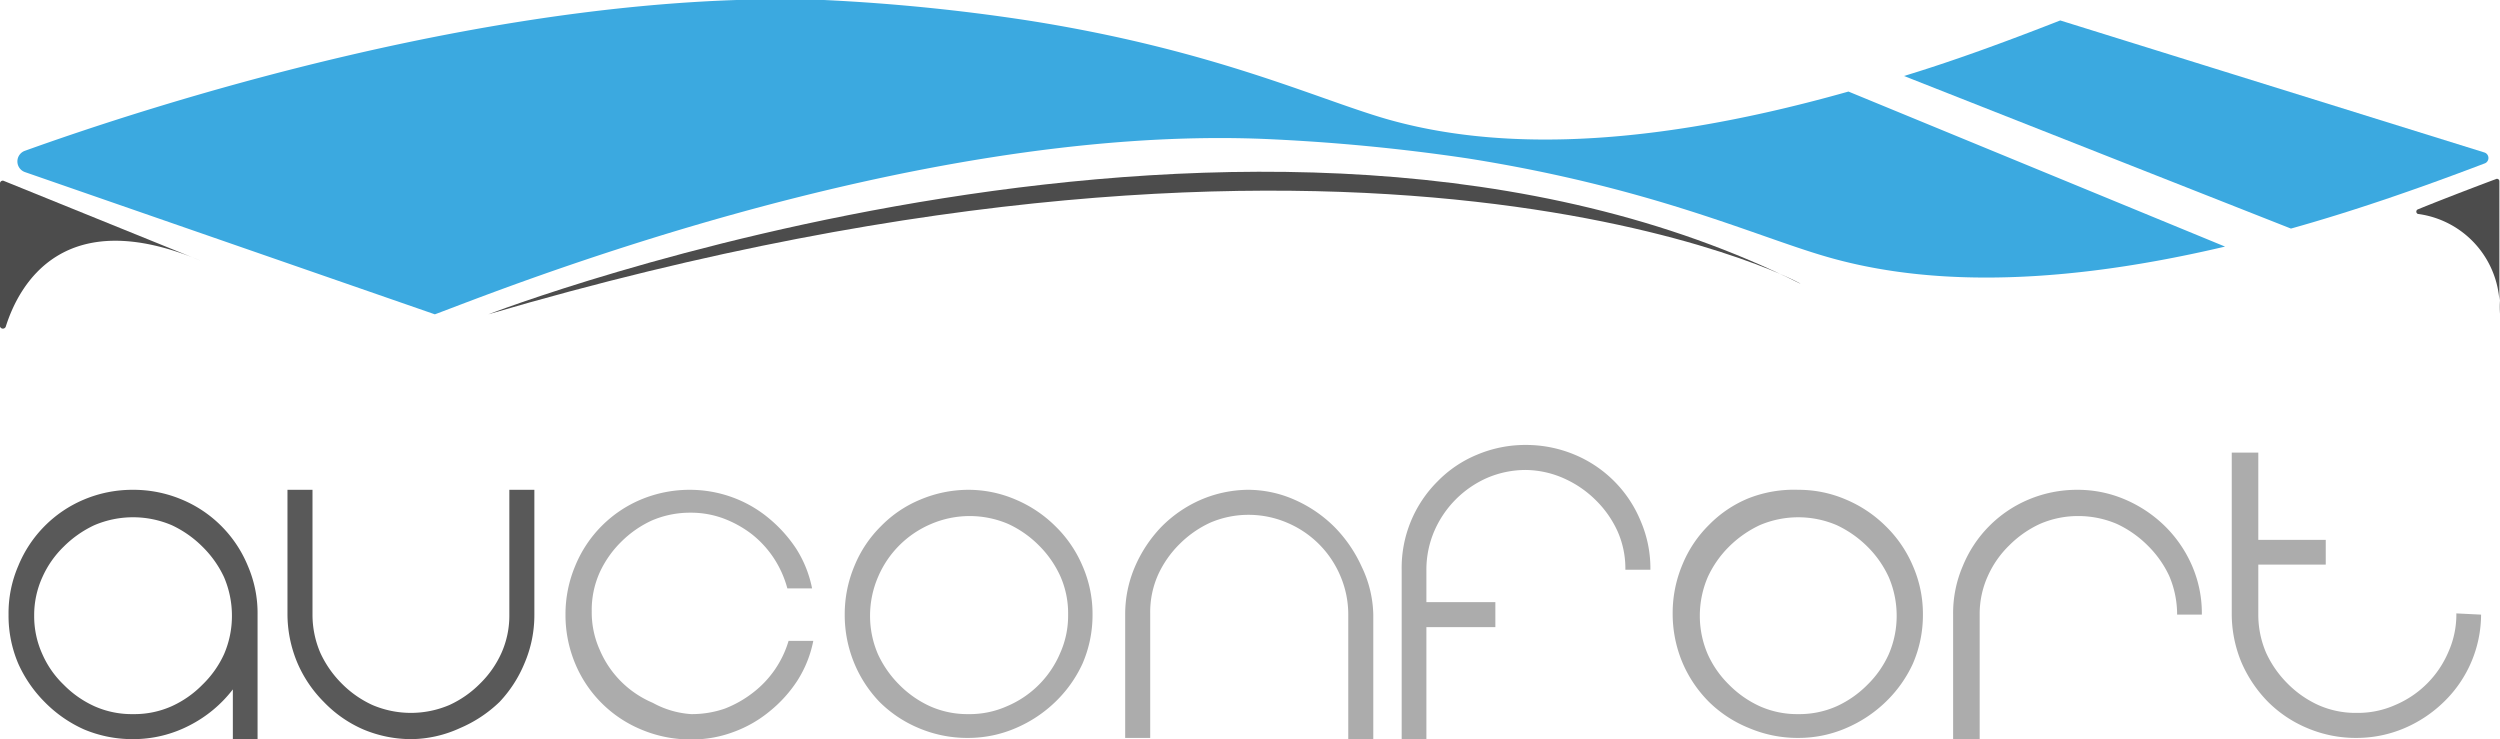 <svg xmlns="http://www.w3.org/2000/svg" viewBox="0 0 81.92 24.22"><defs><style>.cls-1{fill:#4c4c4c;}.cls-2{fill:#3ba9e0;}.cls-3{fill:#595959;}.cls-4{fill:#acacac;}</style></defs><g id="Layer_2" data-name="Layer 2"><g id="Calque_1" data-name="Calque 1"><path class="cls-1" d="M6.57,8.54.13,5.93A.09.09,0,0,0,0,6v4.7a.1.1,0,0,0,.19,0C.63,9.31,2.09,6.66,6.57,8.54Z"/><path class="cls-1" d="M81.81,5.86c-.38.14-1.7.64-2.58,1a.08.08,0,0,0,0,.15,3.08,3.08,0,0,1,2.67,3.27V5.94A.08.08,0,0,0,81.81,5.86Z"/><path class="cls-1" d="M16,10.3s25.41-9.81,43-1C59.05,9.26,44.85,1.83,16,10.3Z"/><path class="cls-2" d="M60.57,3C53.14,5.1,48.45,4.77,45.4,3.89,43.07,3.21,39.72,1.62,33.68.67A64.14,64.14,0,0,0,27,0C16.53-.37,4.6,3.58.82,4.94a.37.37,0,0,0,0,.7L14.25,10.3c2-.74,15.47-6.2,27.11-5.75a64.14,64.14,0,0,1,6.73.64c6,.95,9.39,2.53,11.72,3.21,2.76.81,6.86,1.15,13.1-.32Z"/><path class="cls-2" d="M81.42,5,67.51.67C65.67,1.39,64,2,62.39,2.49l12.68,5c1.93-.54,4-1.24,6.36-2.14A.19.19,0,0,0,81.42,5Z"/><path class="cls-3" d="M4.36,16.05a4.08,4.08,0,0,1,1.6.32,4,4,0,0,1,2.16,2.17,3.91,3.91,0,0,1,.32,1.6v4.08H7.63V22.59a4.2,4.2,0,0,1-1.42,1.18,4,4,0,0,1-1.85.45,4.09,4.09,0,0,1-1.61-.32A4.22,4.22,0,0,1,1.46,23,4.22,4.22,0,0,1,.6,21.75a4,4,0,0,1-.32-1.61,3.91,3.91,0,0,1,.32-1.6,4,4,0,0,1,2.15-2.17A4.09,4.09,0,0,1,4.36,16.05Zm0,7.35a3,3,0,0,0,1.27-.26,3.35,3.35,0,0,0,1-.7,3.31,3.31,0,0,0,.71-1,3.16,3.16,0,0,0,.26-1.26,3.21,3.21,0,0,0-.26-1.27,3.43,3.43,0,0,0-.71-1,3.54,3.54,0,0,0-1-.7,3.23,3.23,0,0,0-2.54,0,3.54,3.54,0,0,0-1,.7,3.23,3.23,0,0,0-.7,1,3,3,0,0,0-.27,1.27,3,3,0,0,0,.27,1.26,3.13,3.13,0,0,0,.7,1,3.35,3.35,0,0,0,1,.7A3,3,0,0,0,4.36,23.4Z"/><path class="cls-3" d="M13.51,24.22a4.06,4.06,0,0,1-1.61-.32A4,4,0,0,1,10.61,23a4.08,4.08,0,0,1-.87-1.29,4.13,4.13,0,0,1-.32-1.61V16.05h.82v4.09a3.16,3.16,0,0,0,.26,1.26,3.46,3.46,0,0,0,.7,1,3.4,3.4,0,0,0,1,.7,3.21,3.21,0,0,0,2.53,0,3.4,3.4,0,0,0,1-.7,3.28,3.28,0,0,0,.7-1,3,3,0,0,0,.26-1.26V16.05h.82v4.09a4,4,0,0,1-.33,1.61A4.13,4.13,0,0,1,16.37,23a4.27,4.27,0,0,1-1.3.86A3.92,3.92,0,0,1,13.51,24.22Z"/><path class="cls-4" d="M22.65,23.4a3.3,3.3,0,0,0,1.1-.18,3.64,3.64,0,0,0,.92-.52A3.33,3.33,0,0,0,25.84,21h.81a3.78,3.78,0,0,1-.52,1.3,4.3,4.3,0,0,1-.9,1,4,4,0,0,1-1.18.68,3.86,3.86,0,0,1-1.4.25A4.13,4.13,0,0,1,21,23.9a4,4,0,0,1-2.15-2.15,4.13,4.13,0,0,1-.32-1.61,4.08,4.08,0,0,1,.32-1.6A4,4,0,0,1,21,16.37a4.13,4.13,0,0,1,1.61-.32,4.08,4.08,0,0,1,1.4.25,4,4,0,0,1,1.18.68,4.5,4.5,0,0,1,.9,1,3.78,3.78,0,0,1,.52,1.3h-.81a3.43,3.43,0,0,0-.45-1,3.34,3.34,0,0,0-.72-.78,3.6,3.6,0,0,0-.92-.51,3.07,3.07,0,0,0-1.1-.19,3.16,3.16,0,0,0-1.26.26,3.46,3.46,0,0,0-1,.7,3.4,3.4,0,0,0-.7,1,3,3,0,0,0-.26,1.27,3,3,0,0,0,.26,1.26,3.27,3.27,0,0,0,1.74,1.74A3,3,0,0,0,22.65,23.4Z"/><path class="cls-4" d="M31.72,16.05a3.92,3.92,0,0,1,1.56.32,4.12,4.12,0,0,1,1.3.87,4,4,0,0,1,.89,1.3,3.92,3.92,0,0,1,.33,1.6,4,4,0,0,1-.33,1.61A4.13,4.13,0,0,1,34.58,23a4.27,4.27,0,0,1-1.3.86,3.92,3.92,0,0,1-1.56.32,4.06,4.06,0,0,1-1.61-.32A4,4,0,0,1,28.82,23,4.08,4.08,0,0,1,28,21.75a4.13,4.13,0,0,1-.32-1.61,4.08,4.08,0,0,1,.32-1.6,3.91,3.91,0,0,1,.87-1.3,3.86,3.86,0,0,1,1.29-.87A4.06,4.06,0,0,1,31.72,16.05Zm0,7.35A3,3,0,0,0,33,23.14a3.27,3.27,0,0,0,1.74-1.74A3,3,0,0,0,35,20.14a3,3,0,0,0-.26-1.27,3.4,3.4,0,0,0-.7-1,3.46,3.46,0,0,0-1-.7,3.21,3.21,0,0,0-2.53,0,3.27,3.27,0,0,0-1.74,1.74,3.21,3.21,0,0,0-.26,1.27,3.16,3.16,0,0,0,.26,1.26,3.46,3.46,0,0,0,.7,1,3.4,3.4,0,0,0,1,.7A3,3,0,0,0,31.72,23.4Z"/><path class="cls-4" d="M40.86,16.05a3.78,3.78,0,0,1,1.57.33,4.3,4.3,0,0,1,1.3.89,4.49,4.49,0,0,1,.89,1.3A3.78,3.78,0,0,1,45,20.14v4.08h-.82V20.14a3.21,3.21,0,0,0-.26-1.27,3.27,3.27,0,0,0-1.74-1.74,3.21,3.21,0,0,0-1.27-.26,3.16,3.16,0,0,0-1.26.26,3.46,3.46,0,0,0-1,.7,3.4,3.4,0,0,0-.7,1,3,3,0,0,0-.26,1.27v4.08h-.82V20.14a3.93,3.93,0,0,1,.32-1.57,4.39,4.39,0,0,1,.86-1.3,4.13,4.13,0,0,1,1.29-.89A4,4,0,0,1,40.86,16.05Z"/><path class="cls-4" d="M50,14.58a4.12,4.12,0,0,1,1.6.32,4,4,0,0,1,2.16,2.17,3.91,3.91,0,0,1,.32,1.6h-.82A3,3,0,0,0,53,17.4a3.4,3.4,0,0,0-.7-1,3.46,3.46,0,0,0-1-.7A3.16,3.16,0,0,0,50,15.4a3.21,3.21,0,0,0-1.27.26A3.36,3.36,0,0,0,47,17.4a3.21,3.21,0,0,0-.26,1.27v1.06H49v.82H46.74v3.67h-.81V18.67a4,4,0,0,1,1.18-2.9,3.86,3.86,0,0,1,1.29-.87A4.06,4.06,0,0,1,50,14.58Z"/><path class="cls-4" d="M58.93,16.05a3.92,3.92,0,0,1,1.56.32,4.12,4.12,0,0,1,1.3.87,4,4,0,0,1,.89,1.3,3.92,3.92,0,0,1,.33,1.6,4,4,0,0,1-.33,1.61A4.13,4.13,0,0,1,61.79,23a4.27,4.27,0,0,1-1.3.86,3.92,3.92,0,0,1-1.56.32,4.06,4.06,0,0,1-1.61-.32A4,4,0,0,1,56,23a4.08,4.08,0,0,1-.87-1.29,4.13,4.13,0,0,1-.32-1.61,4.08,4.08,0,0,1,.32-1.6,3.91,3.91,0,0,1,.87-1.3,3.86,3.86,0,0,1,1.29-.87A4.06,4.06,0,0,1,58.93,16.05Zm0,7.35a3,3,0,0,0,1.26-.26,3.4,3.4,0,0,0,1-.7,3.28,3.28,0,0,0,.7-1,3.16,3.16,0,0,0,.26-1.26,3.21,3.21,0,0,0-.26-1.27,3.4,3.4,0,0,0-.7-1,3.59,3.59,0,0,0-1-.7,3.21,3.21,0,0,0-2.53,0,3.59,3.59,0,0,0-1,.7,3.4,3.4,0,0,0-.7,1,3.21,3.21,0,0,0-.26,1.27,3.16,3.16,0,0,0,.26,1.26,3.28,3.28,0,0,0,.7,1,3.4,3.4,0,0,0,1,.7A3,3,0,0,0,58.93,23.4Z"/><path class="cls-4" d="M68.07,16.05a3.93,3.93,0,0,1,1.57.32,4.24,4.24,0,0,1,1.3.87,4.12,4.12,0,0,1,.89,1.3,3.91,3.91,0,0,1,.32,1.6h-.81a3.21,3.21,0,0,0-.26-1.27,3.43,3.43,0,0,0-.71-1,3.54,3.54,0,0,0-1-.7,3.21,3.21,0,0,0-1.27-.26,3.12,3.12,0,0,0-1.26.26,3.46,3.46,0,0,0-1,.7,3.23,3.23,0,0,0-.7,1,3,3,0,0,0-.27,1.27v4.08H64V20.14a3.91,3.91,0,0,1,.32-1.6,4,4,0,0,1,2.15-2.17A4.09,4.09,0,0,1,68.07,16.05Z"/><path class="cls-4" d="M81.3,20.14A4,4,0,0,1,80.08,23a4.22,4.22,0,0,1-1.29.86,4,4,0,0,1-1.57.32,4.06,4.06,0,0,1-1.61-.32A4,4,0,0,1,74.32,23a4.25,4.25,0,0,1-.87-1.29,4.13,4.13,0,0,1-.32-1.61V14.83H74v2.86h2.21v.81H74v1.64a3.16,3.16,0,0,0,.26,1.26,3.46,3.46,0,0,0,.7,1,3.4,3.4,0,0,0,1,.7,3,3,0,0,0,1.27.26,3,3,0,0,0,1.26-.26,3.27,3.27,0,0,0,1.74-1.74,3,3,0,0,0,.26-1.26Z"/></g></g></svg>